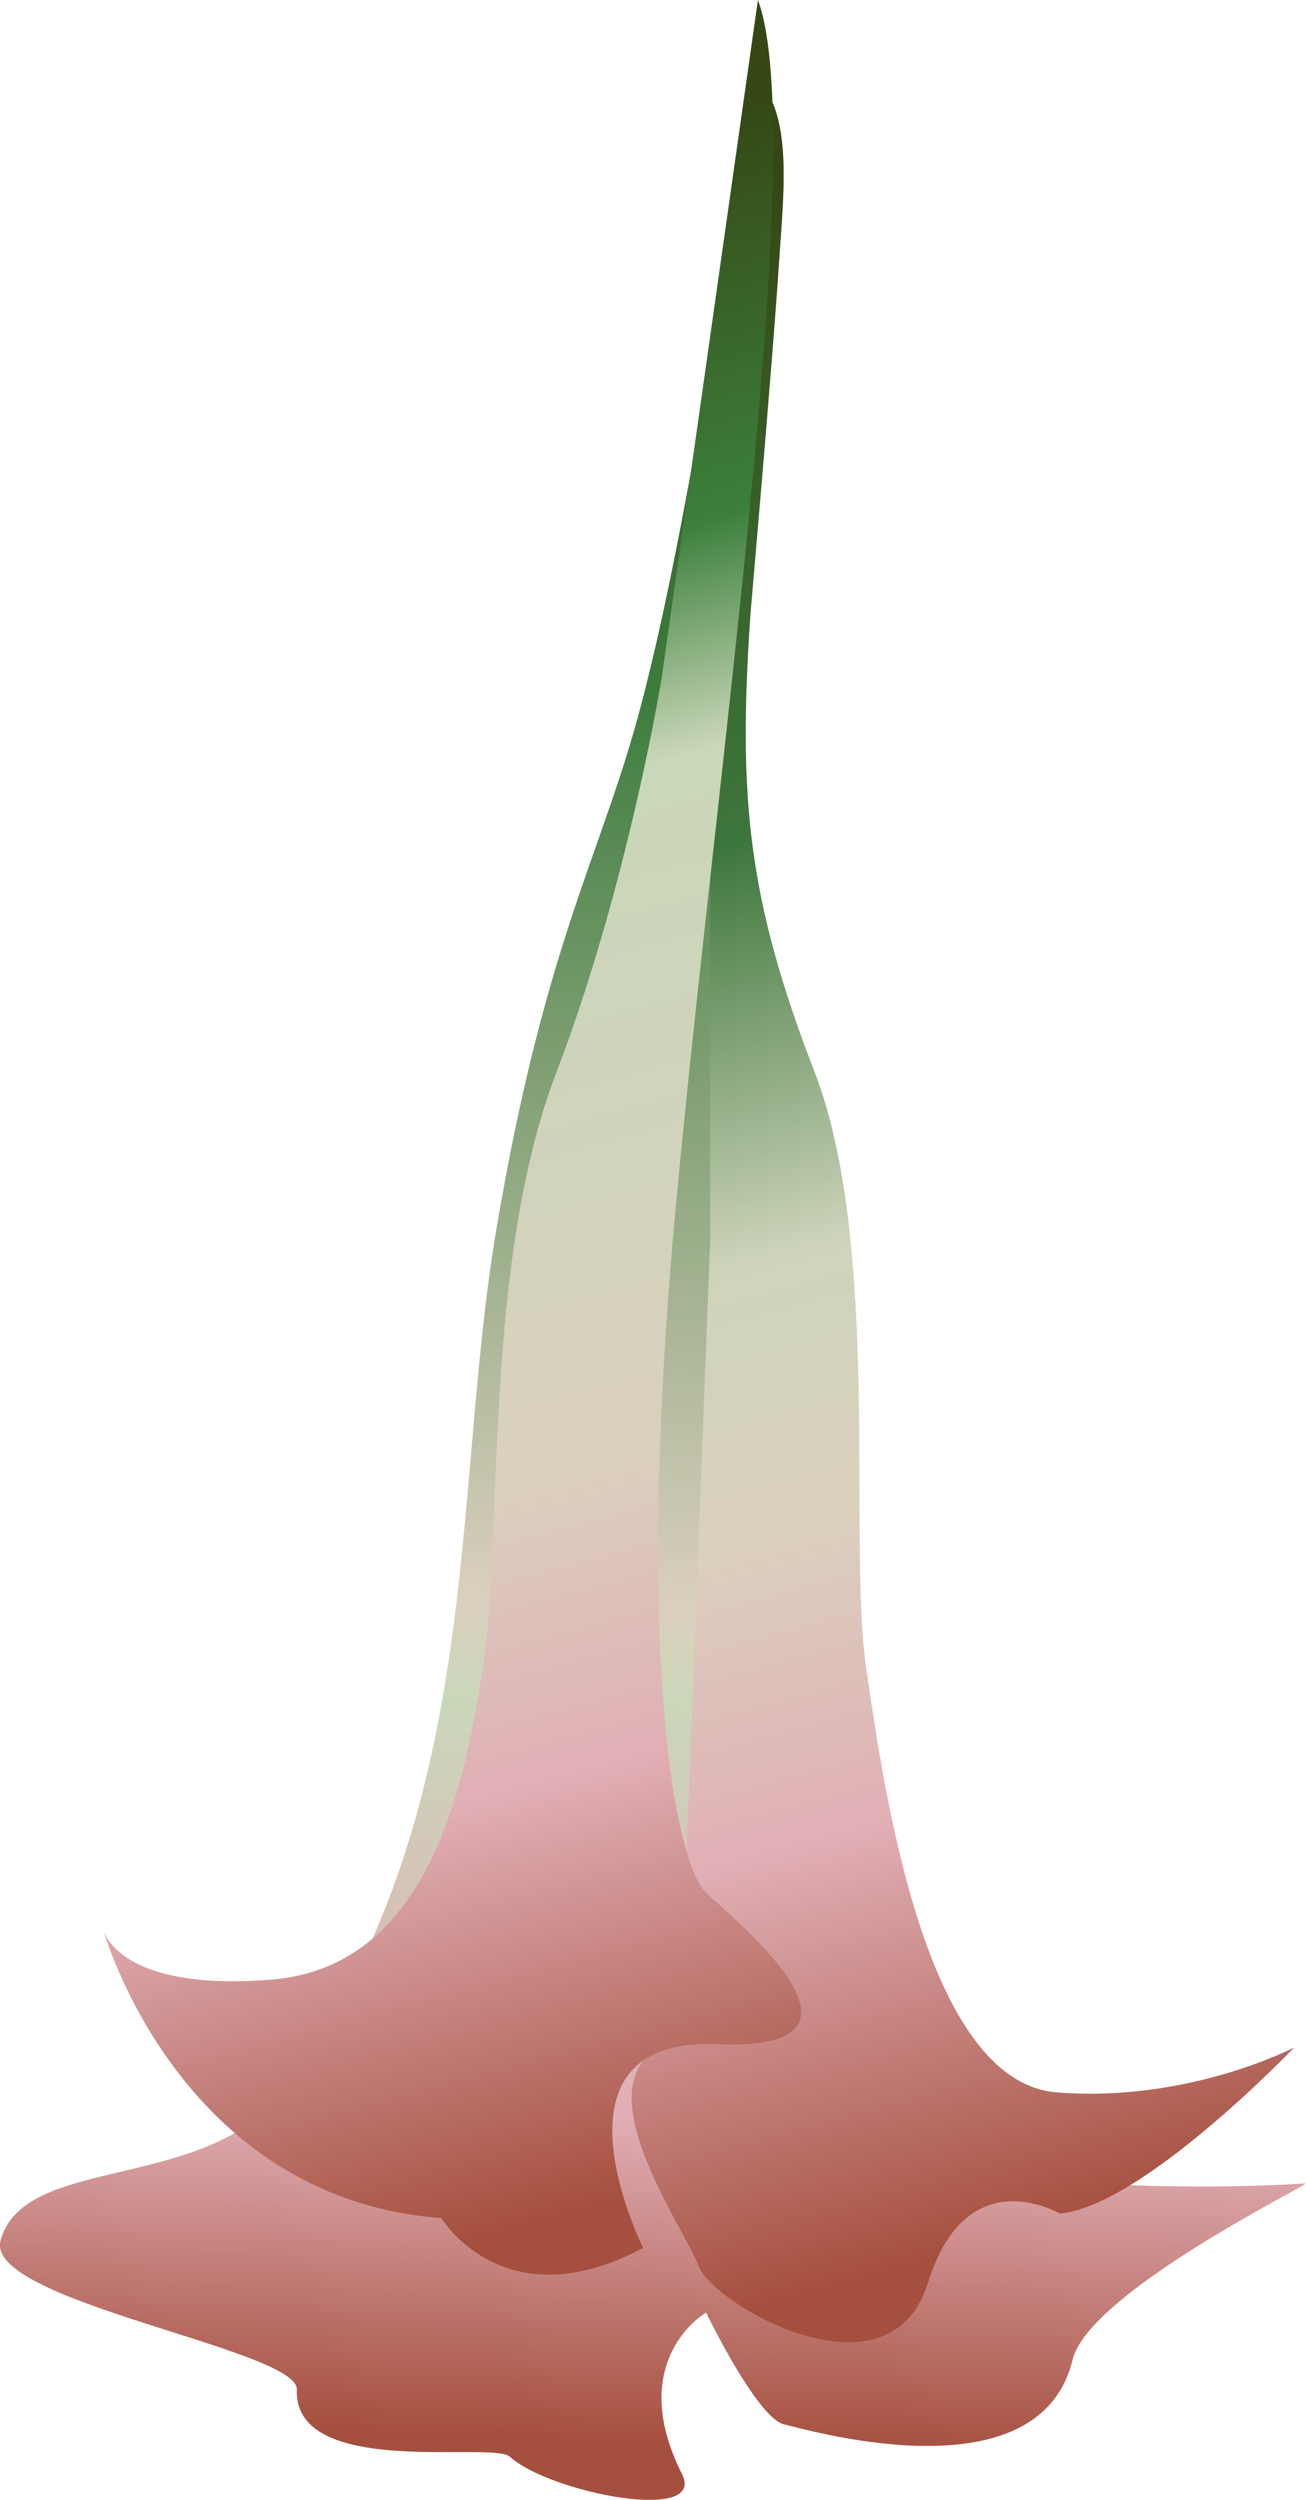 <?xml version="1.0" encoding="UTF-8"?><svg id="Layer_2" xmlns="http://www.w3.org/2000/svg" xmlns:xlink="http://www.w3.org/1999/xlink" viewBox="0 0 167.11 319.69"><defs><style>.cls-1{fill:url(#linear-gradient);}.cls-2{fill:url(#linear-gradient-3);}.cls-3{fill:url(#linear-gradient-2);}</style><linearGradient id="linear-gradient" x1="-416.49" y1="312.47" x2="-424.91" y2="17.03" gradientTransform="translate(-194.55) rotate(-180) scale(.67 -1)" gradientUnits="userSpaceOnUse"><stop offset="0" stop-color="#a54f3e"/><stop offset=".14" stop-color="#e1aeb5"/><stop offset=".32" stop-color="#cad7b9"/><stop offset=".36" stop-color="#dbd0be"/><stop offset=".76" stop-color="#3c7c3d"/><stop offset="1" stop-color="#354715"/></linearGradient><linearGradient id="linear-gradient-2" x1="-480.73" y1="286.97" x2="-433.06" y2="22.39" gradientTransform="translate(-194.55) rotate(-180) scale(.67 -1)" gradientUnits="userSpaceOnUse"><stop offset="0" stop-color="#a54f3e"/><stop offset=".21" stop-color="#e1aeb5"/><stop offset=".36" stop-color="#dbd0be"/><stop offset=".49" stop-color="#ced4ba"/><stop offset=".69" stop-color="#3c763c"/><stop offset="1" stop-color="#354715"/></linearGradient><linearGradient id="linear-gradient-3" x1="-403.66" y1="282.36" x2="-357.45" y2="25.83" gradientTransform="translate(-194.55) rotate(-180) scale(.67 -1)" gradientUnits="userSpaceOnUse"><stop offset="0" stop-color="#a54f3e"/><stop offset=".21" stop-color="#e1aeb5"/><stop offset=".36" stop-color="#dbd0be"/><stop offset=".55" stop-color="#ced4ba"/><stop offset=".69" stop-color="#cad7b9"/><stop offset=".8" stop-color="#3c803c"/><stop offset="1" stop-color="#354715"/></linearGradient></defs><g id="flowers-pink"><g id="flowers-pink-5"><path id="back" class="cls-1" d="M96.29,10.01s4.29,1.42,3.96,14.2c-.33,12.78-6.68,67.95-6.91,71.62-1.46,23.95,15.16,114.36,17.47,131.4,2.31,17.04,7.95,50.25,24.78,51.67,16.83,1.42,31.51,.32,31.51,.32-.14,.43-27.79,14.04-29.85,22.55-4.22,17.39-32.81,9.28-36.96,8.26-3.44-.85-9.95-14.29-9.95-14.29,0,0-10.42,6.04-3.08,20.65,3.21,6.39-17.02,2.36-22.03-2.22-2.17-1.99-27.66,2.84-27.25-8.58,.19-5.16-40.03-11.29-37.91-19.06,3.08-11.28,26.89-5.87,36.88-19.8,25.26-35.21,20.69-74.96,26.61-109.8,5.92-34.84,12.71-46.48,17.61-63.63,7.77-27.23,15.11-83.27,15.11-83.27Z"/><path id="front-left" class="cls-3" d="M96.29,10.01s4.29,1.33,3.96,13.28c-.33,11.95-4.07,52.78-4.29,56.21-1.46,22.4-.33,35.41,8.25,57.53,8.58,22.13,4.29,60.19,6.6,76.12,2.31,15.93,7.59,53.11,24.43,54.44s30.37-5.75,30.37-5.75c0,0-19.48,20.36-30.04,21.24,0,0-11.88-7.08-16.83,8.85-4.95,15.93-27.73,2.66-29.38-2.21s-19.63-29.25,2.17-29.25c18.75,0-3.87-18.53-3.87-18.53l3.22-83.61s-.2-62.91,.46-74.41c.66-11.51,4.95-73.91,4.95-73.91Z"/><path id="front-right" class="cls-2" d="M96.98,0l-12.32,86.72s-4.26,26.36-13.5,50.51c-9.24,24.14-6.87,58.55-9.24,74.96-2.37,16.41-7.11,39.39-27.25,40.98-20.14,1.59-21.56-6.67-21.56-6.67,0,0,9.48,34.62,43.36,37.16,0,0,8.06,13.34,25.82,3.81,0,0-13.5-27,9.48-26.05,22.98,.95,2.56-15.6-1.42-19.38-3.98-3.78-9.16-30.39-3.95-86.93C91.61,98.58,103.61,17.79,96.98,0Z"/></g></g></svg>
